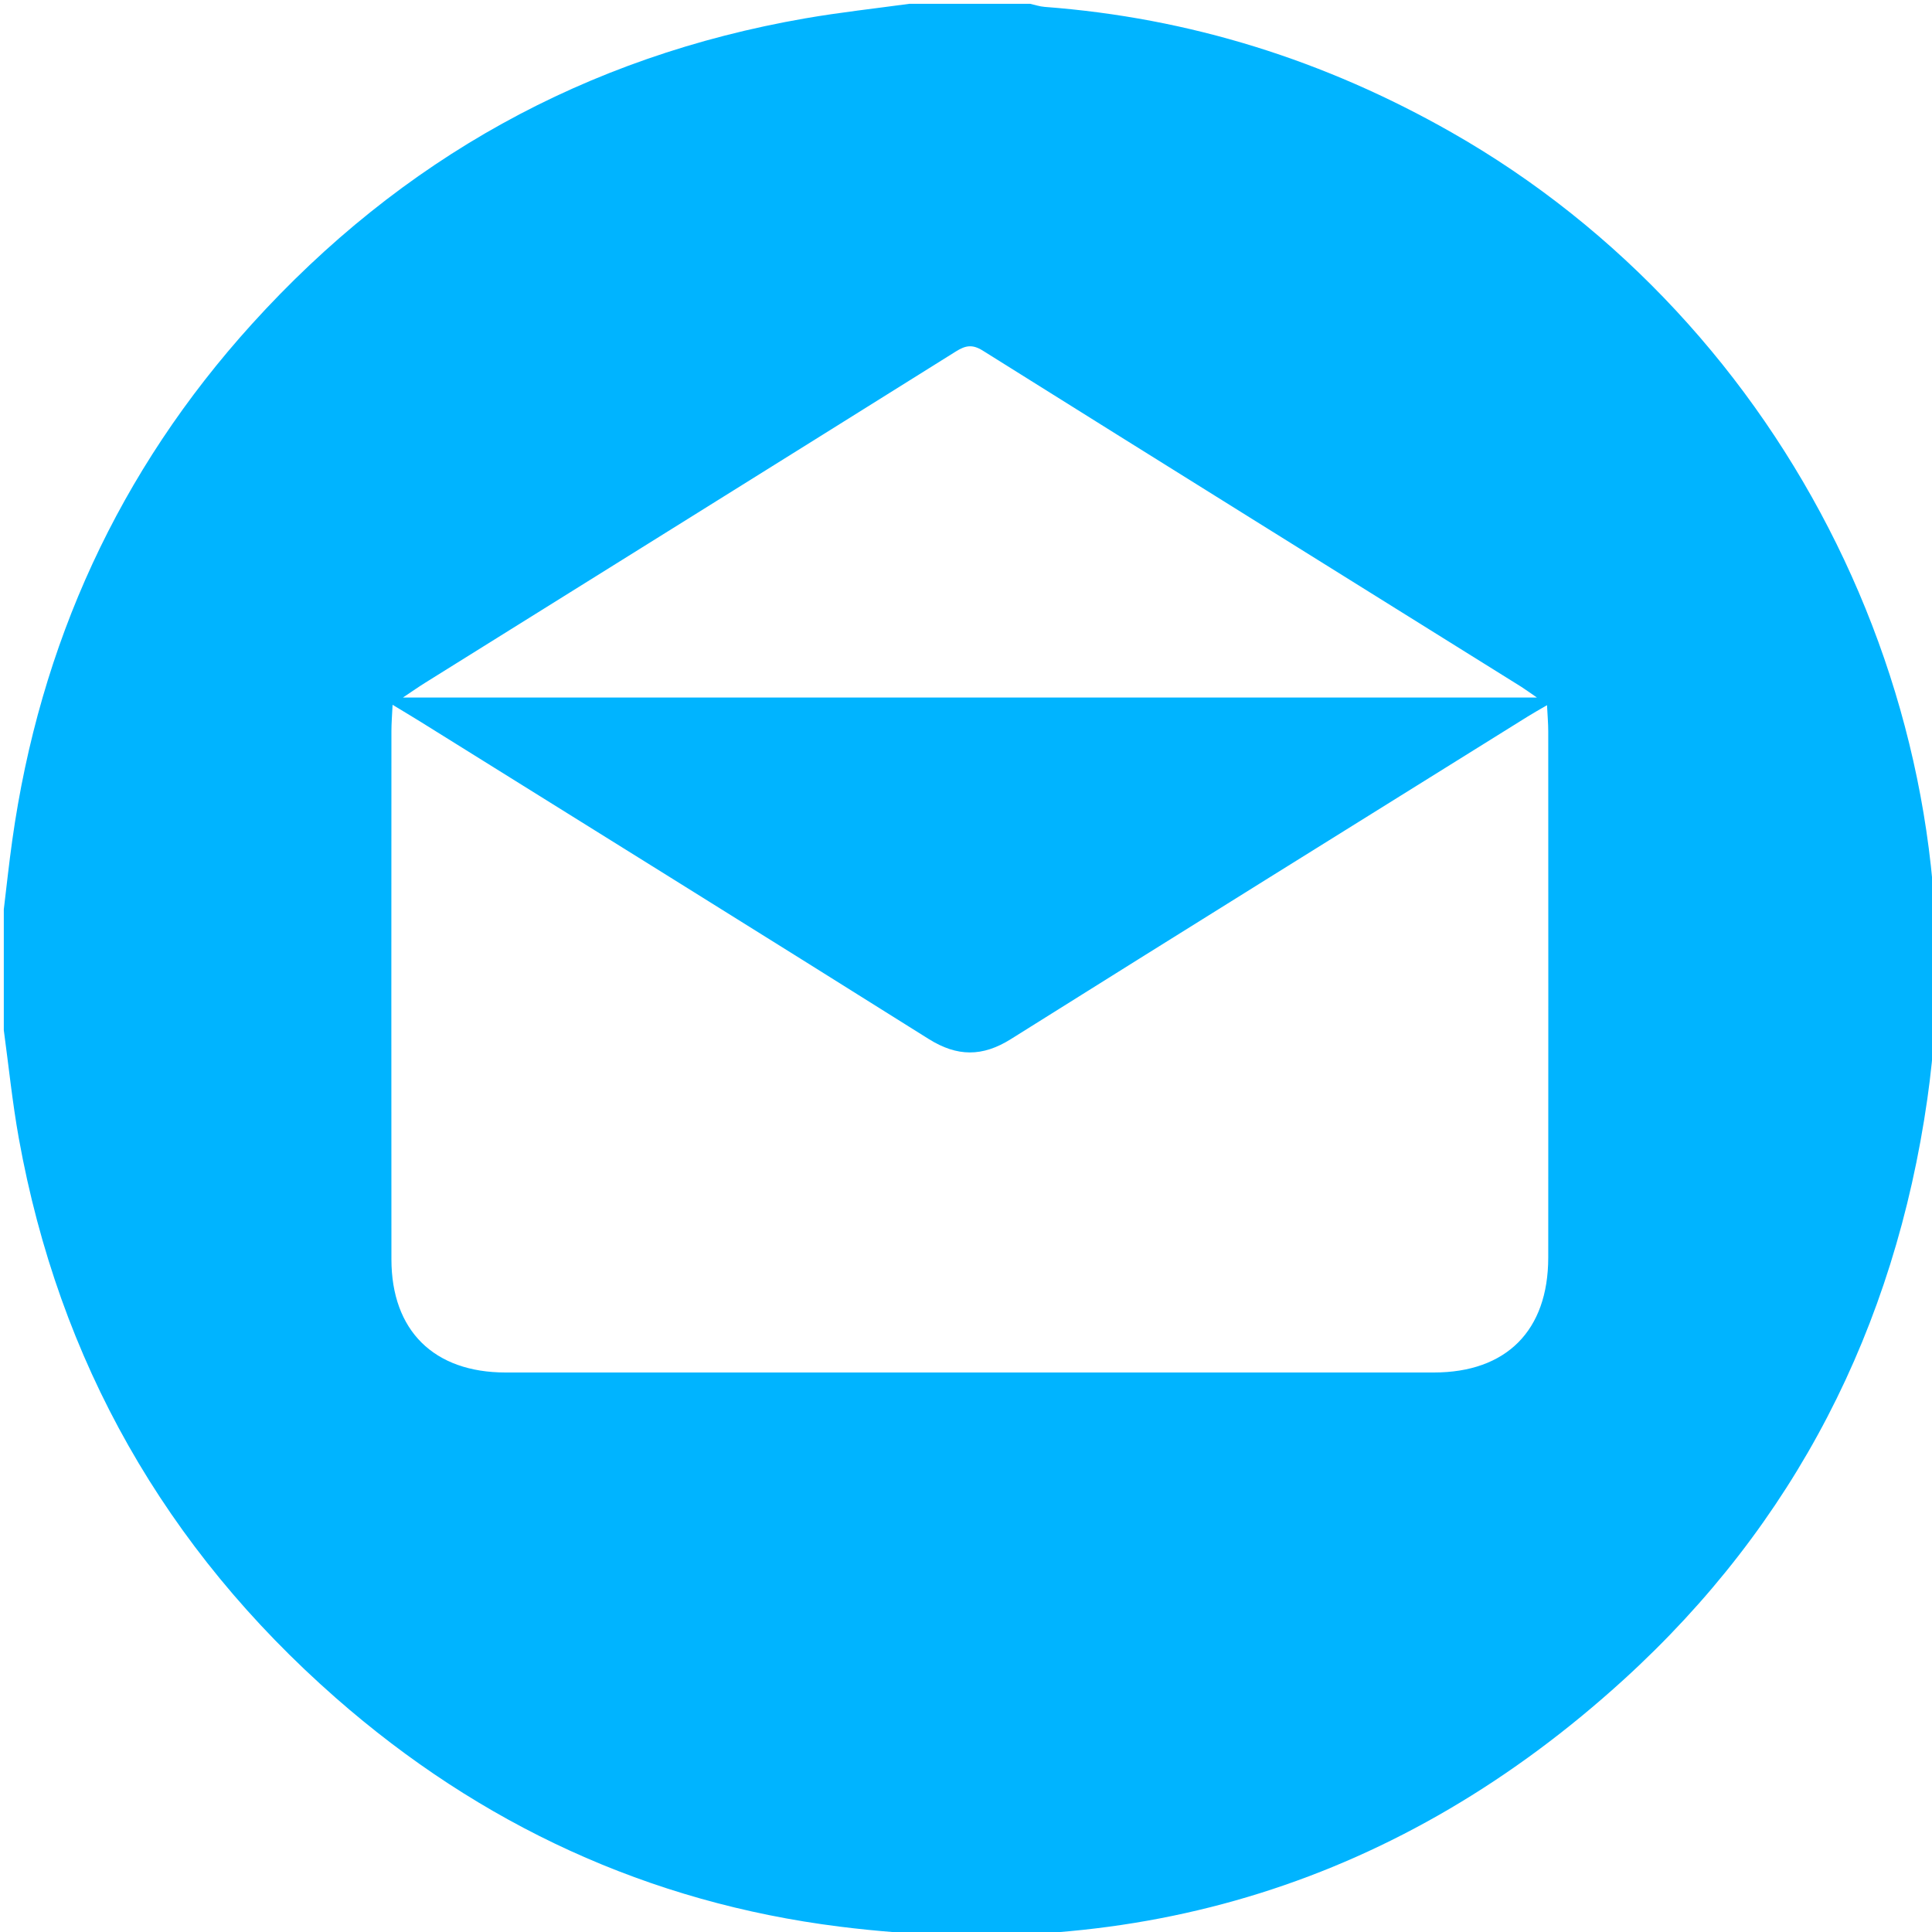<?xml version="1.0" encoding="utf-8"?>
<!-- Generator: Adobe Illustrator 17.0.0, SVG Export Plug-In . SVG Version: 6.00 Build 0)  -->
<!DOCTYPE svg PUBLIC "-//W3C//DTD SVG 1.1//EN" "http://www.w3.org/Graphics/SVG/1.1/DTD/svg11.dtd">
<svg version="1.1" id="Layer_1" xmlns="http://www.w3.org/2000/svg" xmlns:xlink="http://www.w3.org/1999/xlink" x="0px" y="0px"
	 width="30px" height="30px" viewBox="0 0 30 30" enable-background="new 0 0 30 30" xml:space="preserve">
<path fill="#00b4ff" d="M0.059,15.996c0-0.625,0-1.25,0-1.875c0.043-0.357,0.081-0.714,0.131-1.07C0.618,10,1.845,7.313,3.913,5.03
	c2.317-2.558,5.181-4.154,8.591-4.745c0.536-0.093,1.078-0.152,1.617-0.226c0.625,0,1.25,0,1.875,0
	c0.075,0.017,0.149,0.042,0.225,0.048c2.255,0.169,4.355,0.831,6.319,1.949c5.241,2.983,8.237,9.056,7.388,15.005
	c-0.508,3.562-2.057,6.599-4.715,9.02c-3.456,3.148-7.546,4.417-12.179,3.835c-2.961-0.372-5.576-1.582-7.822-3.553
	c-2.645-2.323-4.294-5.22-4.92-8.688C0.192,17.118,0.135,16.555,0.059,15.996z M6.096,10.944c-0.008,0.165-0.018,0.288-0.018,0.41
	c-0.001,2.734-0.002,5.468,0,8.201c0.001,1.106,0.658,1.757,1.774,1.757c4.804,0.001,9.607,0.001,14.411,0
	c1.129,0,1.777-0.651,1.778-1.784c0.002-2.724,0.001-5.448,0-8.172c0-0.122-0.011-0.245-0.019-0.406
	c-0.127,0.074-0.218,0.125-0.306,0.18c-2.674,1.667-5.35,3.33-8.019,5.005c-0.441,0.277-0.834,0.276-1.277-0.002
	c-2.627-1.65-5.262-3.287-7.894-4.928C6.396,11.124,6.265,11.047,6.096,10.944z M6.257,10.831c5.891,0,11.721,0,17.608,0
	c-0.116-0.079-0.177-0.125-0.242-0.166c-2.788-1.739-5.578-3.476-8.363-5.221c-0.162-0.101-0.267-0.08-0.415,0.012
	C12.1,7.174,9.352,8.886,6.605,10.6C6.502,10.664,6.403,10.734,6.257,10.831z"/>
</svg>
